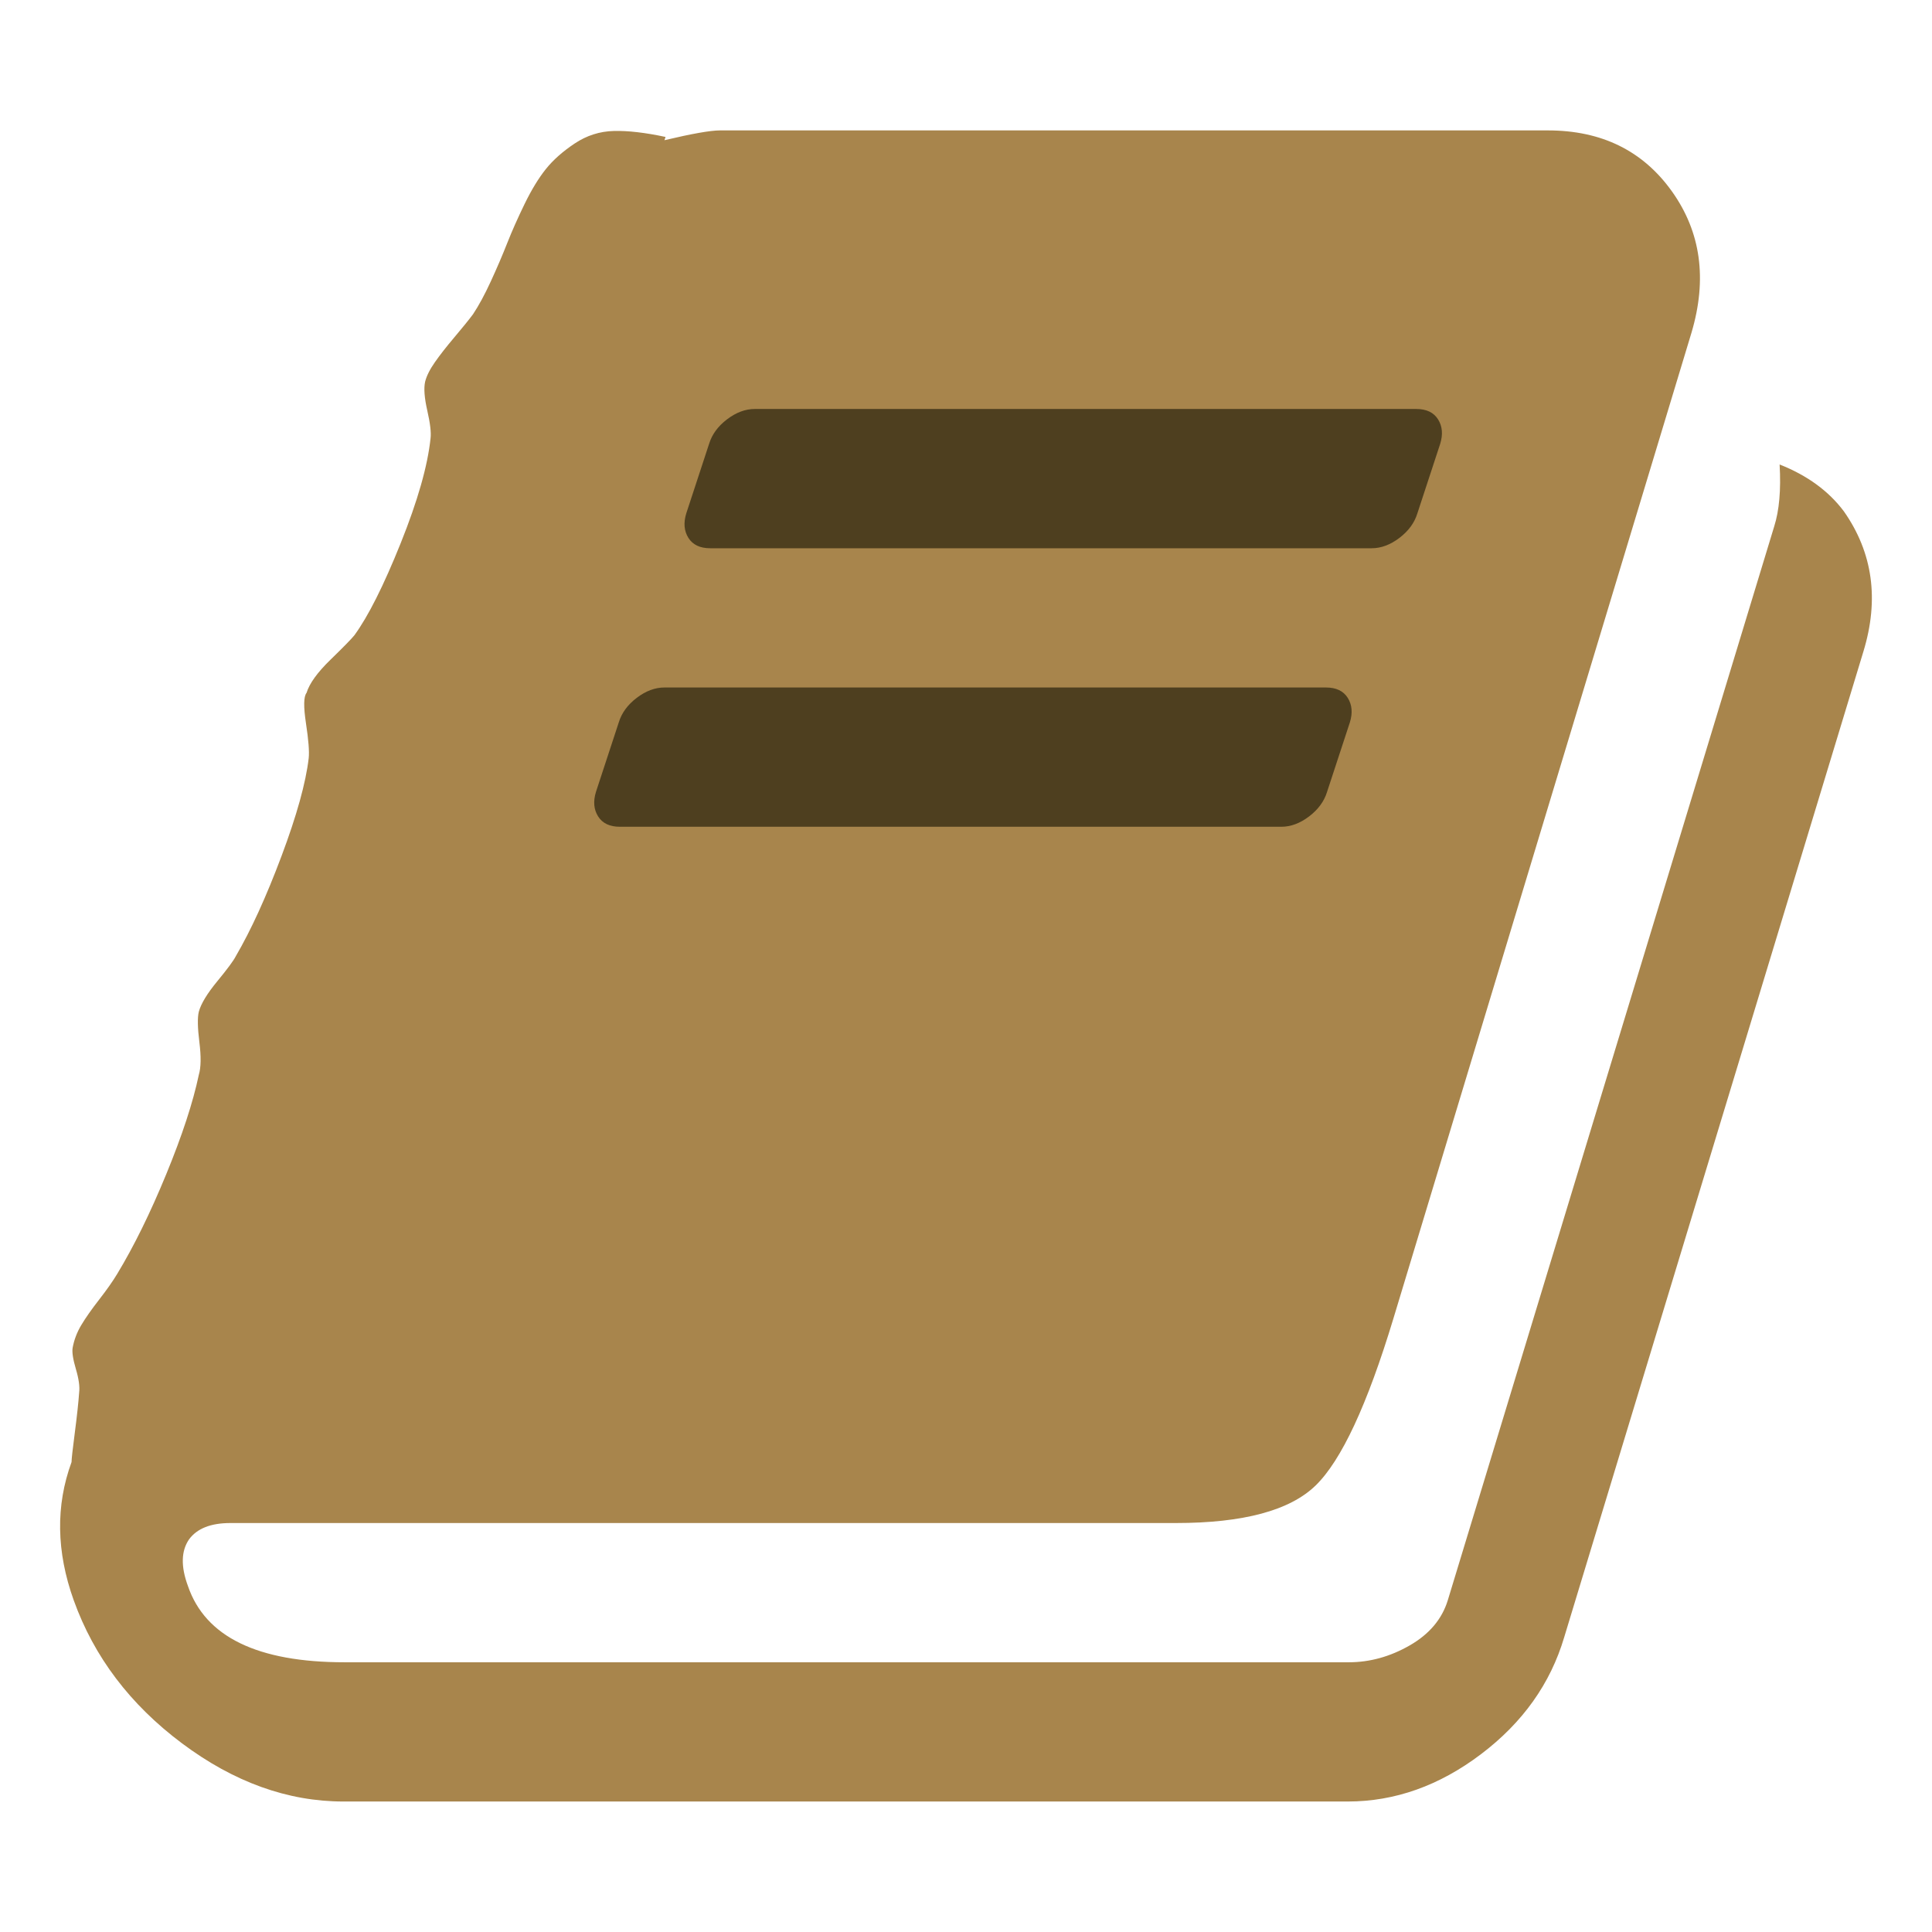 <svg xmlns="http://www.w3.org/2000/svg" xmlns:svg="http://www.w3.org/2000/svg" id="svg2" width="128" height="128" version="1.1" viewBox="0 0 128 128"><g id="layer1" transform="translate(0,-924.362)"><path id="path4157" fill="#a8854c" fill-opacity="1" d="m 122.157,958.233 q 2.883,4.108 1.297,9.298 l -19.822,65.303 q -1.369,4.613 -5.514,7.748 -4.144,3.135 -8.83,3.135 l -66.528,0 q -5.55,0 -10.704,-3.856 -5.154,-3.856 -7.172,-9.478 -1.73,-4.829 -0.144,-9.154 0,-0.288 0.216,-1.946 0.216,-1.658 0.288,-2.667 0.072,-0.577 -0.216,-1.55 -0.288,-0.973 -0.216,-1.406 0.144,-0.793 0.577,-1.514 0.432,-0.721 1.189,-1.694 0.757,-0.973 1.189,-1.694 1.658,-2.739 3.244,-6.595 1.586,-3.856 2.162,-6.595 0.216,-0.721 0.036,-2.162 -0.18,-1.442 -0.036,-2.018 0.216,-0.793 1.225,-2.018 1.009,-1.225 1.225,-1.658 1.514,-2.595 3.027,-6.631 1.514,-4.036 1.802,-6.487 0.072,-0.649 -0.18,-2.307 -0.252,-1.658 0.036,-2.018 0.288,-0.937 1.586,-2.198 1.297,-1.261 1.586,-1.622 1.369,-1.874 3.063,-6.091 1.694,-4.217 1.982,-6.956 0.072,-0.577 -0.216,-1.838 -0.288,-1.261 -0.144,-1.91 0.144,-0.577 0.649,-1.297 0.505,-0.721 1.297,-1.658 0.793,-0.937 1.225,-1.514 0.577,-0.865 1.189,-2.198 0.613,-1.333 1.081,-2.523 0.469,-1.189 1.153,-2.595 0.685,-1.406 1.406,-2.307 0.721,-0.901 1.91,-1.694 1.189,-0.793 2.595,-0.829 1.406,-0.036 3.424,0.396 l -0.072,0.216 q 2.739,-0.649 3.676,-0.649 l 54.852,0 q 5.334,0 8.217,4.036 2.883,4.036 1.297,9.37 L 92.317,1011.716 q -2.595,8.577 -5.154,11.064 -2.559,2.487 -9.262,2.487 l -62.636,0 q -1.946,0 -2.739,1.081 -0.793,1.153 -0.072,3.099 1.73,5.045 10.379,5.045 l 66.528,0 q 2.09,0 4.036,-1.117 1.946,-1.117 2.523,-2.991 L 117.544,959.243 q 0.505,-1.586 0.36,-4.108 2.739,1.081 4.253,3.099 z"/><path id="path4" fill="#4e3f1f" fill-opacity="1" d="m 39.483,976.83 q -0.288,0.937 0.144,1.622 0.432,0.685 1.442,0.685 l 43.824,0 q 0.937,0 1.838,-0.685 0.901,-0.685 1.189,-1.622 l 1.514,-4.613 q 0.288,-0.937 -0.144,-1.622 -0.432,-0.685 -1.442,-0.685 l -43.824,0 q -0.937,0 -1.838,0.685 -0.901,0.685 -1.189,1.622 z"/><path id="path4155" fill="#4e3f1f" fill-opacity="1" d="m 45.466,958.378 q -0.288,0.937 0.144,1.622 0.432,0.685 1.442,0.685 l 43.824,0 q 0.937,0 1.838,-0.685 0.901,-0.685 1.189,-1.622 l 1.514,-4.613 q 0.288,-0.937 -0.144,-1.622 -0.432,-0.685 -1.442,-0.685 l -43.824,0 q -0.937,0 -1.838,0.685 -0.901,0.685 -1.189,1.622 z"/></g></svg>